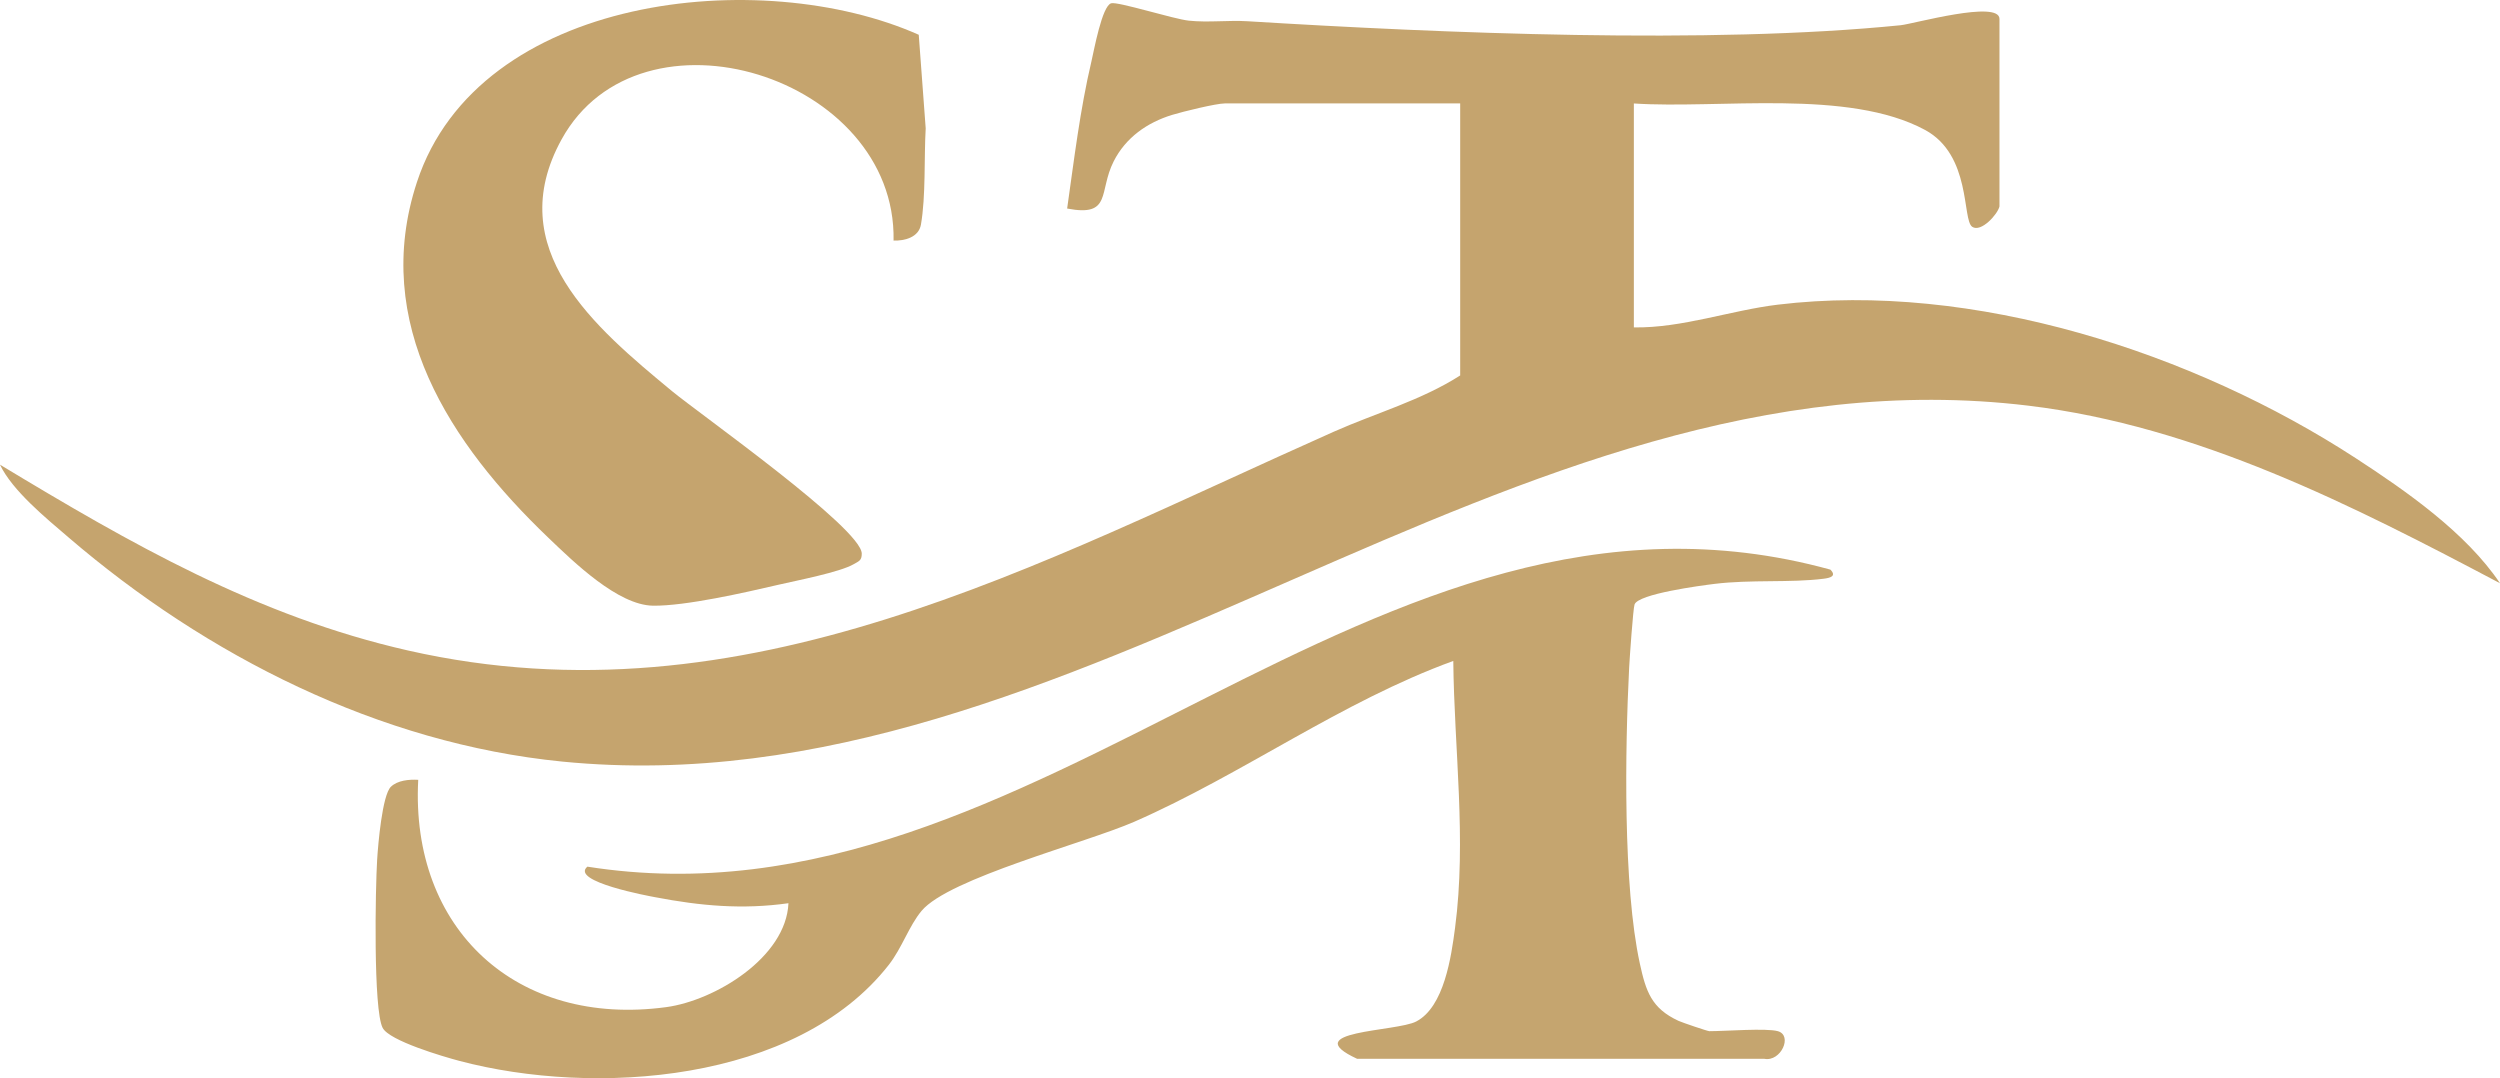 <?xml version="1.0" encoding="UTF-8"?>
<svg id="Layer_1" data-name="Layer 1" xmlns="http://www.w3.org/2000/svg" viewBox="0 0 547.02 235.92">
  <defs>
    <style>
      .cls-1 {
        fill: #c5a46e;
      }

      .cls-2 {
        fill: #c5a56f;
      }
    </style>
  </defs>
  <path class="cls-2" d="M389.01,225.63c3.3.93.68,6.73-2.95,6.05h-89.1c-13.32-6.18,8.57-5.9,12.92-8.17,6.12-3.19,7.67-14.19,8.5-20.5,2.54-19.35-.19-38.99-.39-58.39-24.48,8.9-46.15,24.83-69.81,35.19-10.59,4.63-40.55,12.35-46.52,19.48-2.76,3.29-4.29,8.12-7.18,11.82-20.21,25.85-64.47,28.83-93.97,21.02-3.5-.93-15.32-4.39-16.78-7.22-2.08-4-1.59-30.62-1.21-36.77.2-3.32,1.12-14.17,3.01-15.99,1.47-1.42,4-1.63,5.98-1.52-1.74,32.73,21.57,54.16,54.25,49.74,10.67-1.44,26.24-10.86,26.76-22.74-10.08,1.42-19.22.59-29.19-1.32-1.12-.21-18.68-3.41-14.81-6.68,99.33,15.67,171.35-92.7,271.99-64.99,1.42,1.45-.09,1.81-1.48,1.99-7.27.92-15.95.15-23.89,1.13-2.99.37-16.7,2.17-17.49,4.51-.32.96-1.06,11.58-1.18,13.82-.9,17.8-1.36,47.76,2.34,64.74,1.32,6.06,2.52,9.79,8.46,12.54.83.38,6.39,2.26,6.74,2.26,3.48,0,12.49-.71,15,0Z"/>
  <path class="cls-1" d="M195.52,52.63c.67-36.01-55.43-53.4-72.64-22.13-13.19,23.96,7.25,41.11,24.17,55.09,6.08,5.02,41.48,30,41.51,35.55.01,1.53-.66,1.66-1.75,2.3-3.03,1.77-12.51,3.58-16.49,4.51-7.29,1.7-20.33,4.67-27.42,4.58-7.7-.1-17.37-9.56-22.92-14.87-21.4-20.47-38.91-46.9-28.75-77.81C104.73-1.25,166.57-7.74,201.03,7.61l1.52,20.48c-.37,6.42.04,14.83-1.04,21.05-.48,2.77-3.52,3.58-6,3.5Z"/>
  <path class="cls-1" d="M437.51,45.13c-.38,1.77-4.06,5.81-5.98,4.49-2.23-1.54-.14-15.69-10.32-21.19-16.79-9.07-45.11-4.55-63.71-5.79v49c10.57.16,21.18-3.74,31.52-4.98,42.73-5.15,90.86,10.45,126.4,33.57,11.17,7.27,24.19,16.36,31.6,27.39-32.29-17.07-66.18-34.38-103.14-38.85-114.39-13.85-207.46,89.08-320.87,77.87-40-3.96-77.83-23.15-107.98-49.02-5.02-4.3-12.33-10.27-15.04-15.95,28.6,17.27,56.26,33.17,89.32,40.67,73.66,16.71,137.82-19.1,202.51-47.87,9.21-4.09,19.18-6.87,27.68-12.32V22.63h-51.5c-1.88,0-9.22,1.8-11.5,2.5-5.5,1.68-10.19,4.98-12.82,10.18-3.36,6.63-.32,12.21-10.18,10.32,1.53-10.73,2.82-21.62,5.31-32.18.57-2.43,2.32-12.14,4.32-12.73,1.45-.43,13.64,3.45,16.99,3.8,4.27.45,8.59-.13,12.87.13,42.56,2.61,100.98,5.09,142.89.87,2.75-.28,21.62-5.59,21.62-1.38v41Z"/>
</svg>